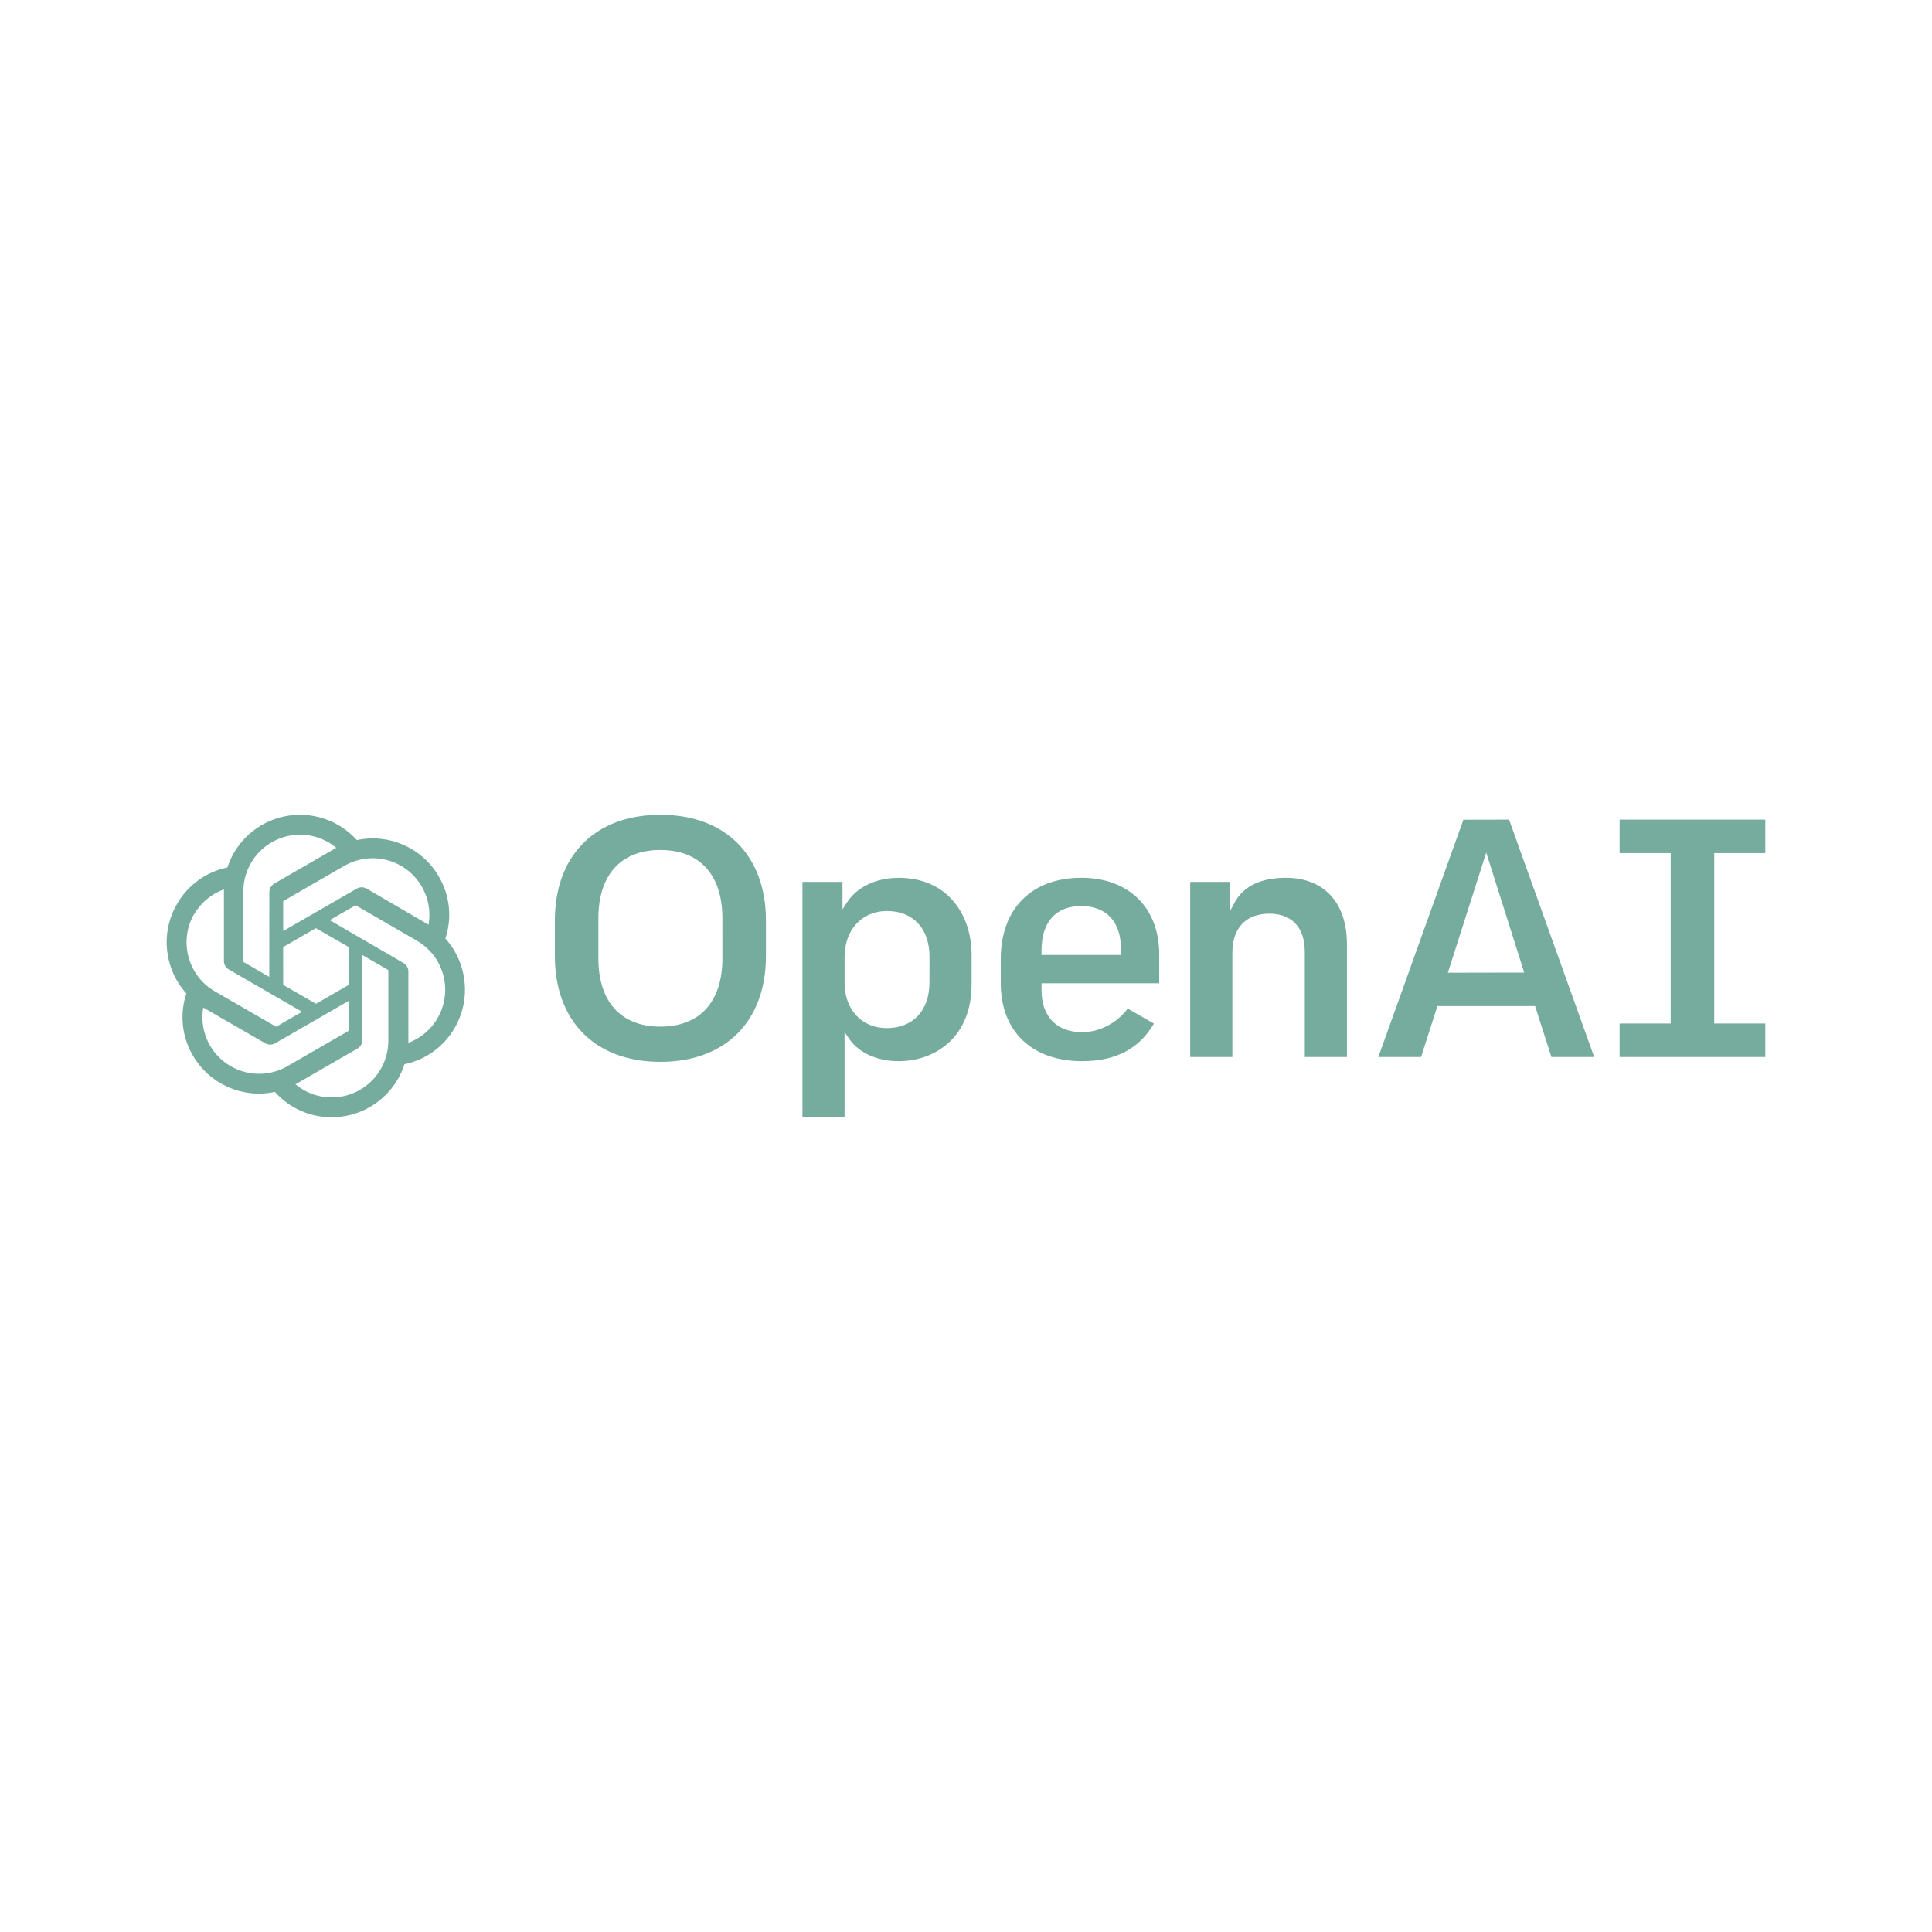 <?xml version="1.0" encoding="UTF-8" standalone="no" ?>
<!DOCTYPE svg PUBLIC "-//W3C//DTD SVG 1.1//EN" "http://www.w3.org/Graphics/SVG/1.1/DTD/svg11.dtd">
<svg xmlns="http://www.w3.org/2000/svg" xmlns:xlink="http://www.w3.org/1999/xlink" version="1.1" width="1080" height="1080" viewBox="0 0 1080 1080" xml:space="preserve">
<desc>Created with Fabric.js 5.2.4</desc>
<defs>
</defs>
<g transform="matrix(1 0 0 1 540 540)" id="979a710f-33e5-4f9a-af3f-351a059bf6f1"  >
<rect style="stroke: none; stroke-width: 1; stroke-dasharray: none; stroke-linecap: butt; stroke-dashoffset: 0; stroke-linejoin: miter; stroke-miterlimit: 4; fill: rgb(255,255,255); fill-rule: nonzero; opacity: 1; visibility: hidden;" vector-effect="non-scaling-stroke"  x="-540" y="-540" rx="0" ry="0" width="1080" height="1080" />
</g>
<g transform="matrix(1 0 0 1 540 540)" id="f9f90383-03b7-4b03-a510-d6dc360a8a1b"  >
</g>
<g transform="matrix(1 0 0 1 540 540)" id="edea7153-281a-49a7-b781-545d171cc7c0"  >
<path style="stroke: rgb(0,0,0); stroke-width: 0; stroke-dasharray: none; stroke-linecap: butt; stroke-dashoffset: 0; stroke-linejoin: miter; stroke-miterlimit: 4; fill: rgb(117,172,157); fill-rule: nonzero; opacity: 1;" vector-effect="non-scaling-stroke"  transform=" translate(-446.83, -84.53)" d="M 625.55 35.22 C 611.8 35.22 601.98 39.92 597.16 48.81 L 594.57 53.6 L 594.57 37.54 L 572.17 37.54 L 572.17 135.39 L 595.73 135.39 L 595.73 77.18 C 595.73 63.27 603.28 55.29 616.46 55.29 C 629.02 55.29 636.22 63.05 636.22 76.6 L 636.22 135.39 L 659.78 135.39 L 659.78 72.39 C 659.78 49.13 646.98 35.22 625.55 35.22 z M 511.33 35.22 C 483.54 35.22 466.27 52.55 466.27 80.47 L 466.27 94.21 C 466.27 121.04 483.69 137.72 511.72 137.72 C 530.46 137.72 543.6 130.84 551.87 116.72 L 537.26 108.33 C 531.15 116.48 521.4 121.52 511.72 121.52 C 497.53 121.52 489.05 112.76 489.05 98.08 L 489.05 94.19 L 554.84 94.19 L 554.84 77.95 C 554.84 51.95 537.76 35.22 511.33 35.22 z M 533.41 78.36 L 489.05 78.36 L 489.05 76.02 C 489.05 59.9 496.96 51.02 511.33 51.02 C 525.16 51.02 533.41 59.78 533.41 74.46 L 533.41 78.36 z M 893.65 21.43 L 893.65 2.71 L 812.2 2.71 L 812.2 21.43 L 840.76 21.43 L 840.76 116.68 L 812.2 116.68 L 812.2 135.39 L 893.65 135.39 L 893.65 116.68 L 865.09 116.68 L 865.09 21.43 L 893.65 21.43 z M 276 0 C 239.61 0 217 22.68 217 59.18 L 217 78.92 C 217 115.43 239.6 138.1 276 138.1 C 312.4 138.1 335 115.43 335 78.92 L 335 59.18 C 334.99 22.68 312.38 0 276 0 z M 310.66 80.27 C 310.66 104.51 298.03 118.42 276 118.42 C 253.97 118.42 241.33 104.51 241.33 80.27 L 241.33 57.83 C 241.33 33.59 253.96 19.68 275.99 19.68 C 298.02 19.68 310.65 33.59 310.65 57.83 L 310.66 80.27 z M 408.97 35.27 C 396.61 35.27 385.9 40.38 380.33 48.96 L 377.79 52.86 L 377.79 37.54 L 355.4 37.54 L 355.4 169.06 L 378.95 169.06 L 378.95 121.43 L 381.48 125.17 C 386.78 133.02 397.13 137.72 409.16 137.72 C 429.47 137.72 449.96 124.44 449.96 94.79 L 449.96 78.13 C 449.96 56.78 437.33 35.22 408.96 35.22 L 408.97 35.27 z M 426.41 93.67 C 426.41 109.44 417.21 119.24 402.41 119.24 C 388.61 119.24 378.97 108.89 378.97 94.06 L 378.97 79.36 C 378.97 64.3 388.69 53.79 402.6 53.79 C 417.3 53.79 426.43 63.59 426.43 79.36 L 426.41 93.67 z M 724.88 2.76 L 677.33 135.39 L 701.23 135.39 L 710.33 106.95 L 764.98 106.95 L 765.07 107.23 L 774.07 135.39 L 798 135.39 L 750.41 2.71 L 724.88 2.76 z M 716.21 88.28 L 737.65 21.13 L 758.88 88.2 L 716.21 88.28 z M 155.808 69.182 C 159.632 57.666 158.309 45.061 152.176 34.59 C 142.954 18.539 124.42 10.282 106.32 14.161 C 96.119 2.815 80.642 -2.231 65.714 0.924 C 50.786 4.079 38.674 14.955 33.936 29.458 C 22.046 31.896 11.784 39.341 5.776 49.887 C -3.546 65.912 -1.43 86.127 11.008 99.875 C 7.17 111.386 8.482 123.993 14.608 134.467 C 23.84 150.524 42.386 158.78 60.497 154.896 C 68.553 163.967 80.126 169.128 92.257 169.059 C 110.809 169.076 127.247 157.099 132.913 139.433 C 144.801 136.991 155.062 129.547 161.073 119.004 C 170.283 103.007 168.158 82.901 155.808 69.182 z M 92.256 157.995 C 84.851 158.007 77.677 155.412 71.994 150.664 L 72.994 150.097 L 106.653 130.668 C 108.357 129.668 109.408 127.845 109.419 125.869 L 109.419 78.413 L 123.649 86.645 C 123.791 86.717 123.891 86.853 123.916 87.011 L 123.916 126.336 C 123.879 143.806 109.726 157.959 92.256 157.996 z M 24.205 128.935 C 20.491 122.522 19.158 115.006 20.439 107.707 L 21.439 108.307 L 55.131 127.735 C 56.829 128.731 58.932 128.731 60.63 127.735 L 101.787 104.008 L 101.787 120.438 C 101.779 120.61 101.693 120.769 101.554 120.87 L 67.462 140.533 C 52.312 149.26 32.957 144.071 24.205 128.935 z M 15.34 55.62 C 19.08 49.166 24.982 44.243 32.003 41.723 L 32.003 81.713 C 31.977 83.681 33.024 85.507 34.736 86.479 L 75.693 110.107 L 61.463 118.339 C 61.307 118.422 61.119 118.422 60.963 118.339 L 26.938 98.709 C 11.818 89.946 6.633 70.605 15.34 55.453 L 15.34 55.62 z M 132.247 82.78 L 91.157 58.919 L 105.353 50.721 C 105.509 50.638 105.697 50.638 105.853 50.721 L 139.879 70.383 C 150.498 76.511 156.624 88.22 155.604 100.438 C 154.584 112.656 146.601 123.187 135.113 127.47 L 135.113 87.478 C 135.053 85.516 133.964 83.73 132.247 82.779 z M 146.41 61.485 L 145.41 60.885 L 111.785 41.29 C 110.077 40.288 107.961 40.288 106.253 41.29 L 65.129 65.016 L 65.129 48.586 C 65.112 48.416 65.188 48.251 65.329 48.154 L 99.354 28.524 C 110 22.391 123.231 22.964 133.308 29.993 C 143.384 37.022 148.49 49.242 146.41 61.351 L 146.41 61.484 z M 57.364 90.611 L 43.134 82.413 C 42.99 82.326 42.892 82.179 42.867 82.013 L 42.867 42.788 C 42.883 30.505 49.996 19.337 61.12 14.128 C 72.244 8.919 85.377 10.607 94.822 18.46 L 93.822 19.027 L 60.163 38.456 C 58.459 39.456 57.408 41.279 57.397 43.255 L 57.364 90.611 z M 65.096 73.948 L 83.425 63.384 L 101.787 73.948 L 101.787 95.076 L 83.491 105.641 L 65.13 95.076 L 65.097 73.948 z" stroke-linecap="round" />
</g>
<g transform="matrix(NaN NaN NaN NaN 0 0)"  >
<g style=""   >
</g>
</g>
</svg>